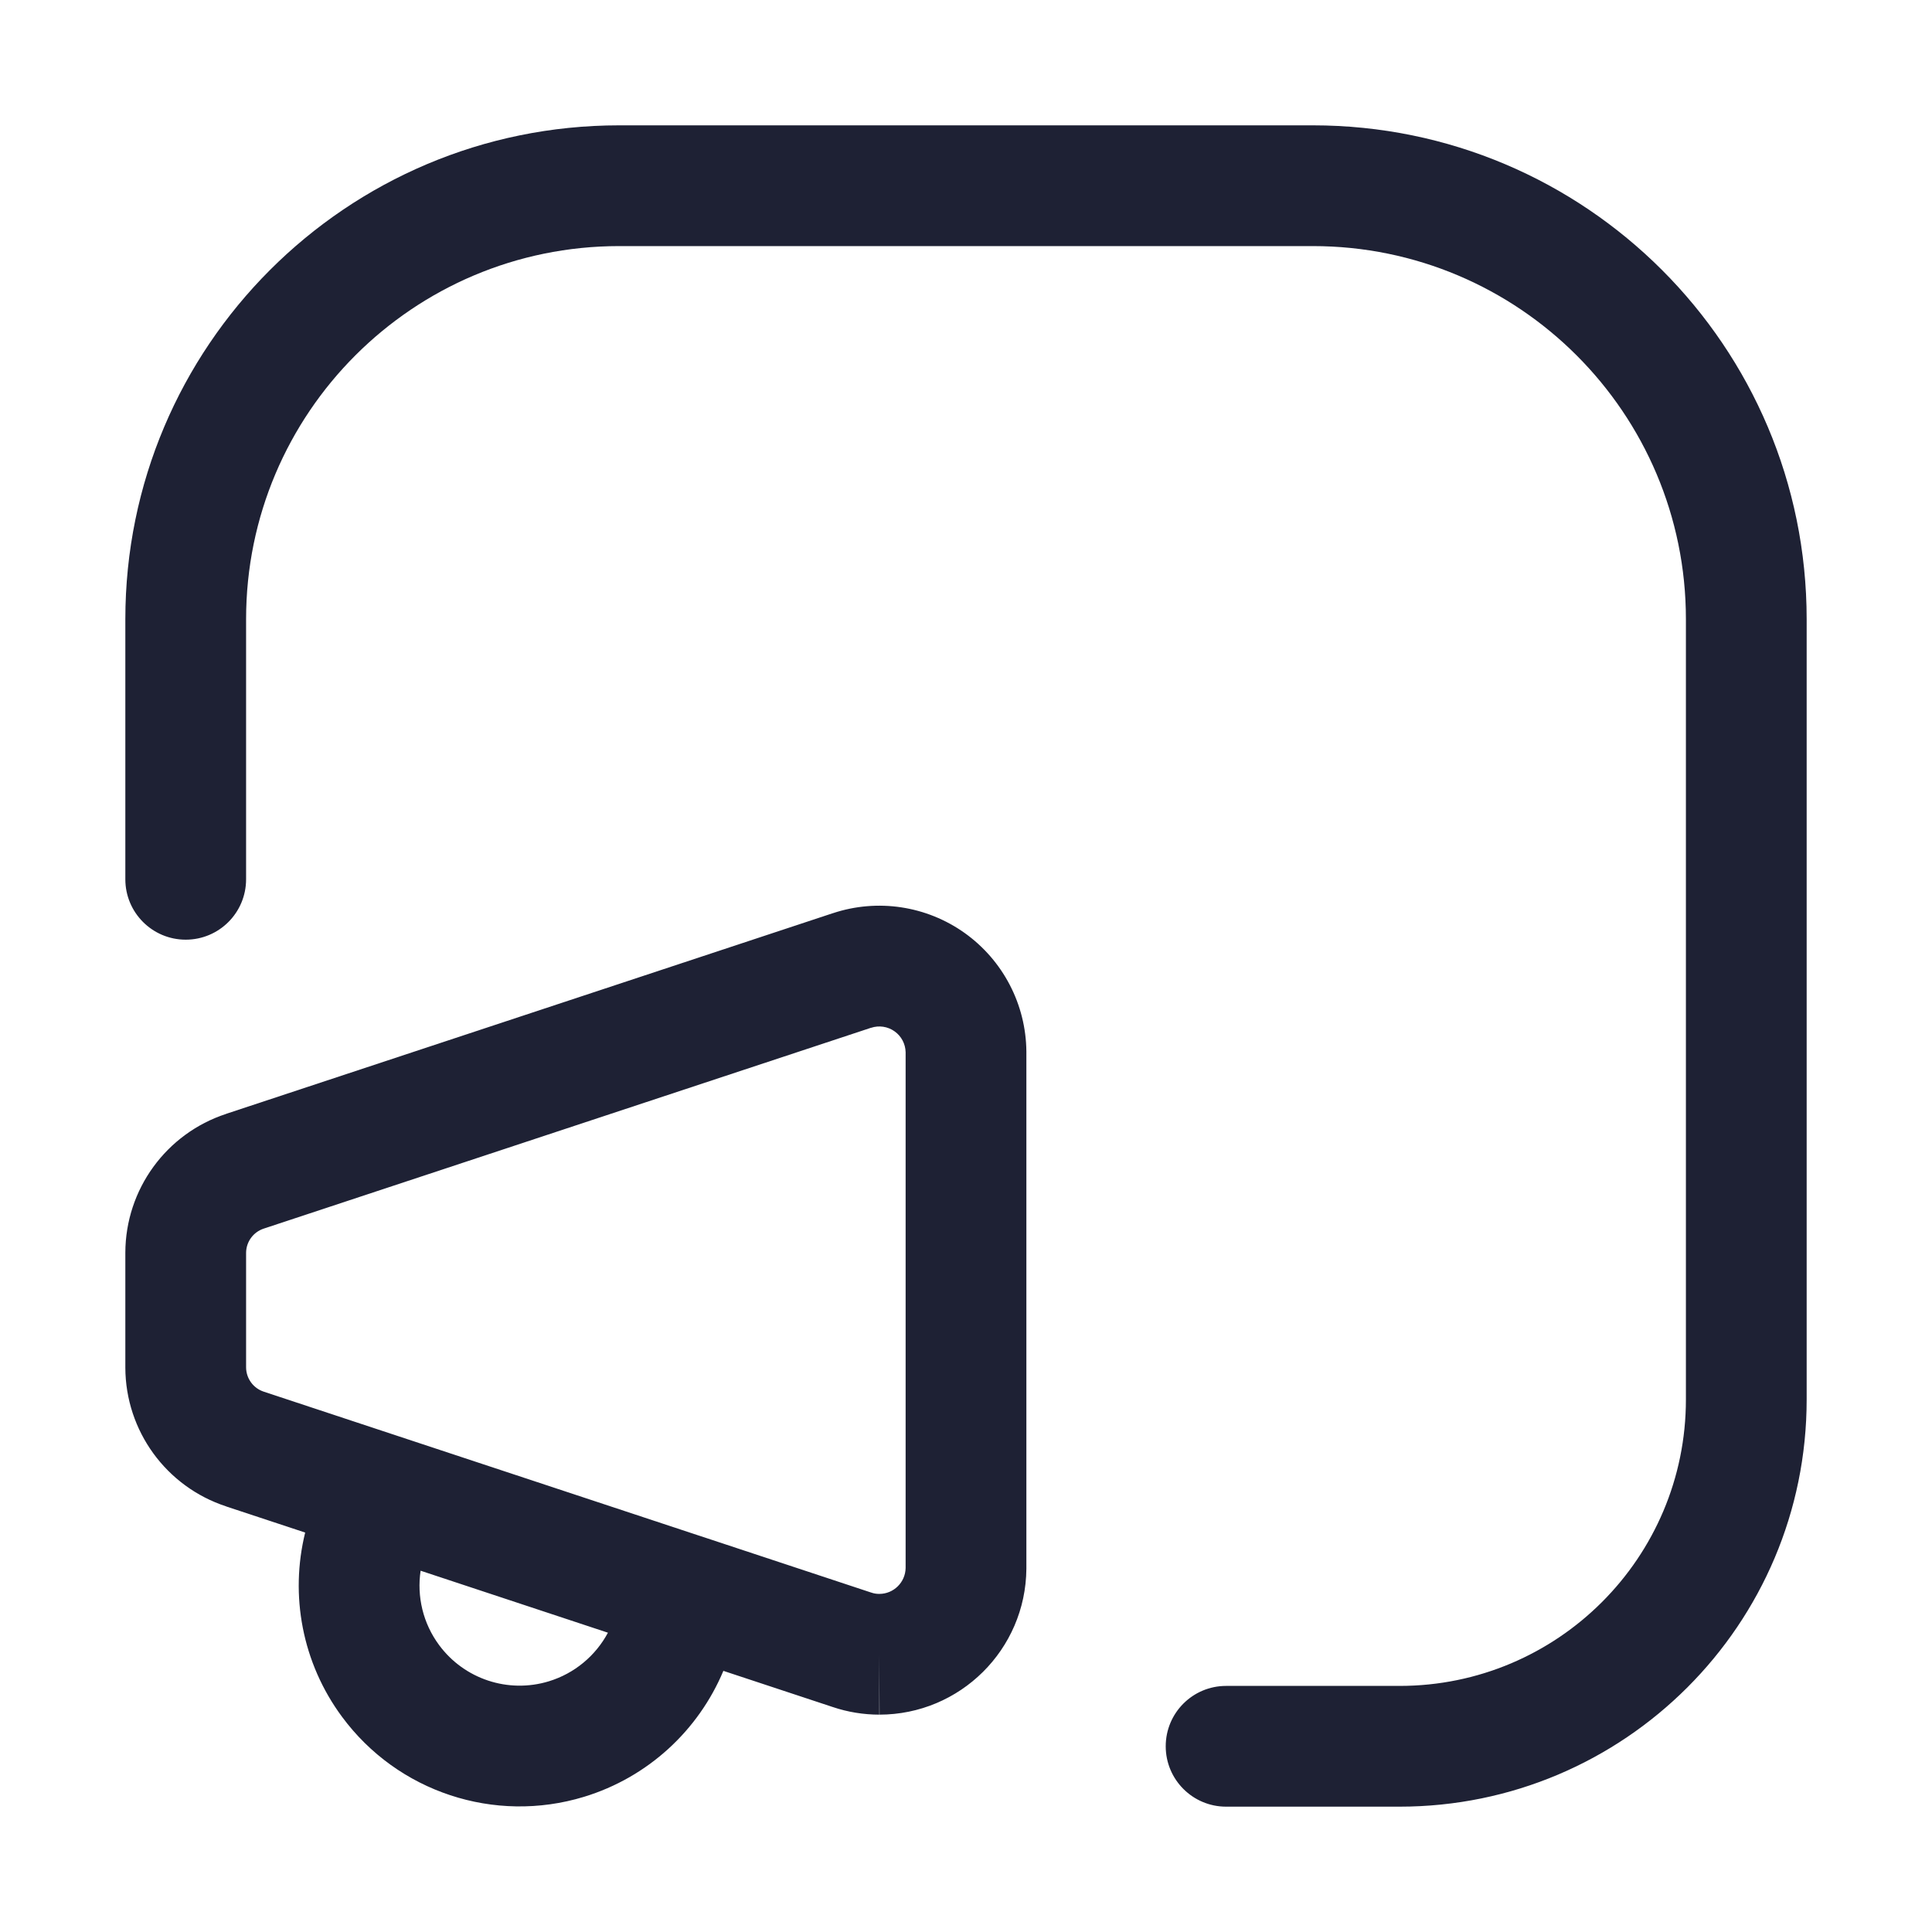 <svg width="24" height="24" viewBox="0 0 24 24" fill="none" xmlns="http://www.w3.org/2000/svg">
<path fill-rule="evenodd" clip-rule="evenodd" d="M3.057 7.692C3.057 5.132 5.132 3.057 7.692 3.057H16.308C18.867 3.057 20.943 5.132 20.943 7.692V17.385C20.943 19.35 19.35 20.943 17.385 20.943H15.231C14.817 20.943 14.481 21.278 14.481 21.693C14.481 22.107 14.817 22.443 15.231 22.443H17.385C20.178 22.443 22.443 20.178 22.443 17.385V7.692C22.443 4.304 19.696 1.557 16.308 1.557H7.692C4.304 1.557 1.557 4.304 1.557 7.692V10.923C1.557 11.337 1.893 11.673 2.307 11.673C2.722 11.673 3.057 11.337 3.057 10.923V7.692ZM11.113 12.812C11.028 12.751 10.919 12.735 10.82 12.768L10.818 12.768L3.28 15.261L3.277 15.262C3.146 15.305 3.058 15.426 3.057 15.563V16.986C3.058 17.124 3.146 17.245 3.277 17.288L3.28 17.289L8.671 19.072C8.678 19.074 8.686 19.076 8.693 19.079L10.818 19.782L10.825 19.784L10.825 19.784C10.856 19.795 10.888 19.8 10.921 19.8L10.923 19.8C11.102 19.8 11.247 19.656 11.25 19.478V13.072C11.248 12.969 11.198 12.872 11.113 12.812ZM5.225 19.512L7.552 20.282C7.4 20.566 7.139 20.788 6.817 20.886C6.313 21.039 5.768 20.859 5.455 20.436C5.254 20.165 5.177 19.831 5.225 19.512ZM2.811 18.714L3.791 19.038C3.599 19.816 3.753 20.657 4.249 21.327C4.939 22.261 6.143 22.659 7.254 22.321C8.051 22.078 8.676 21.495 8.986 20.756L10.344 21.205C10.531 21.268 10.727 21.3 10.924 21.3H10.923V20.55L10.926 21.3L10.924 21.3C11.927 21.299 12.742 20.491 12.75 19.488H12.75V19.482V13.068H12.75L12.75 13.062C12.745 12.477 12.46 11.931 11.985 11.591C11.51 11.252 10.901 11.16 10.347 11.344L10.346 11.344L2.811 13.836L2.81 13.837C2.064 14.081 1.559 14.776 1.557 15.561L1.557 15.563V16.987L1.557 16.989C1.559 17.774 2.064 18.469 2.81 18.713L2.811 18.714Z" fill="#1E2134"/>
</svg>
